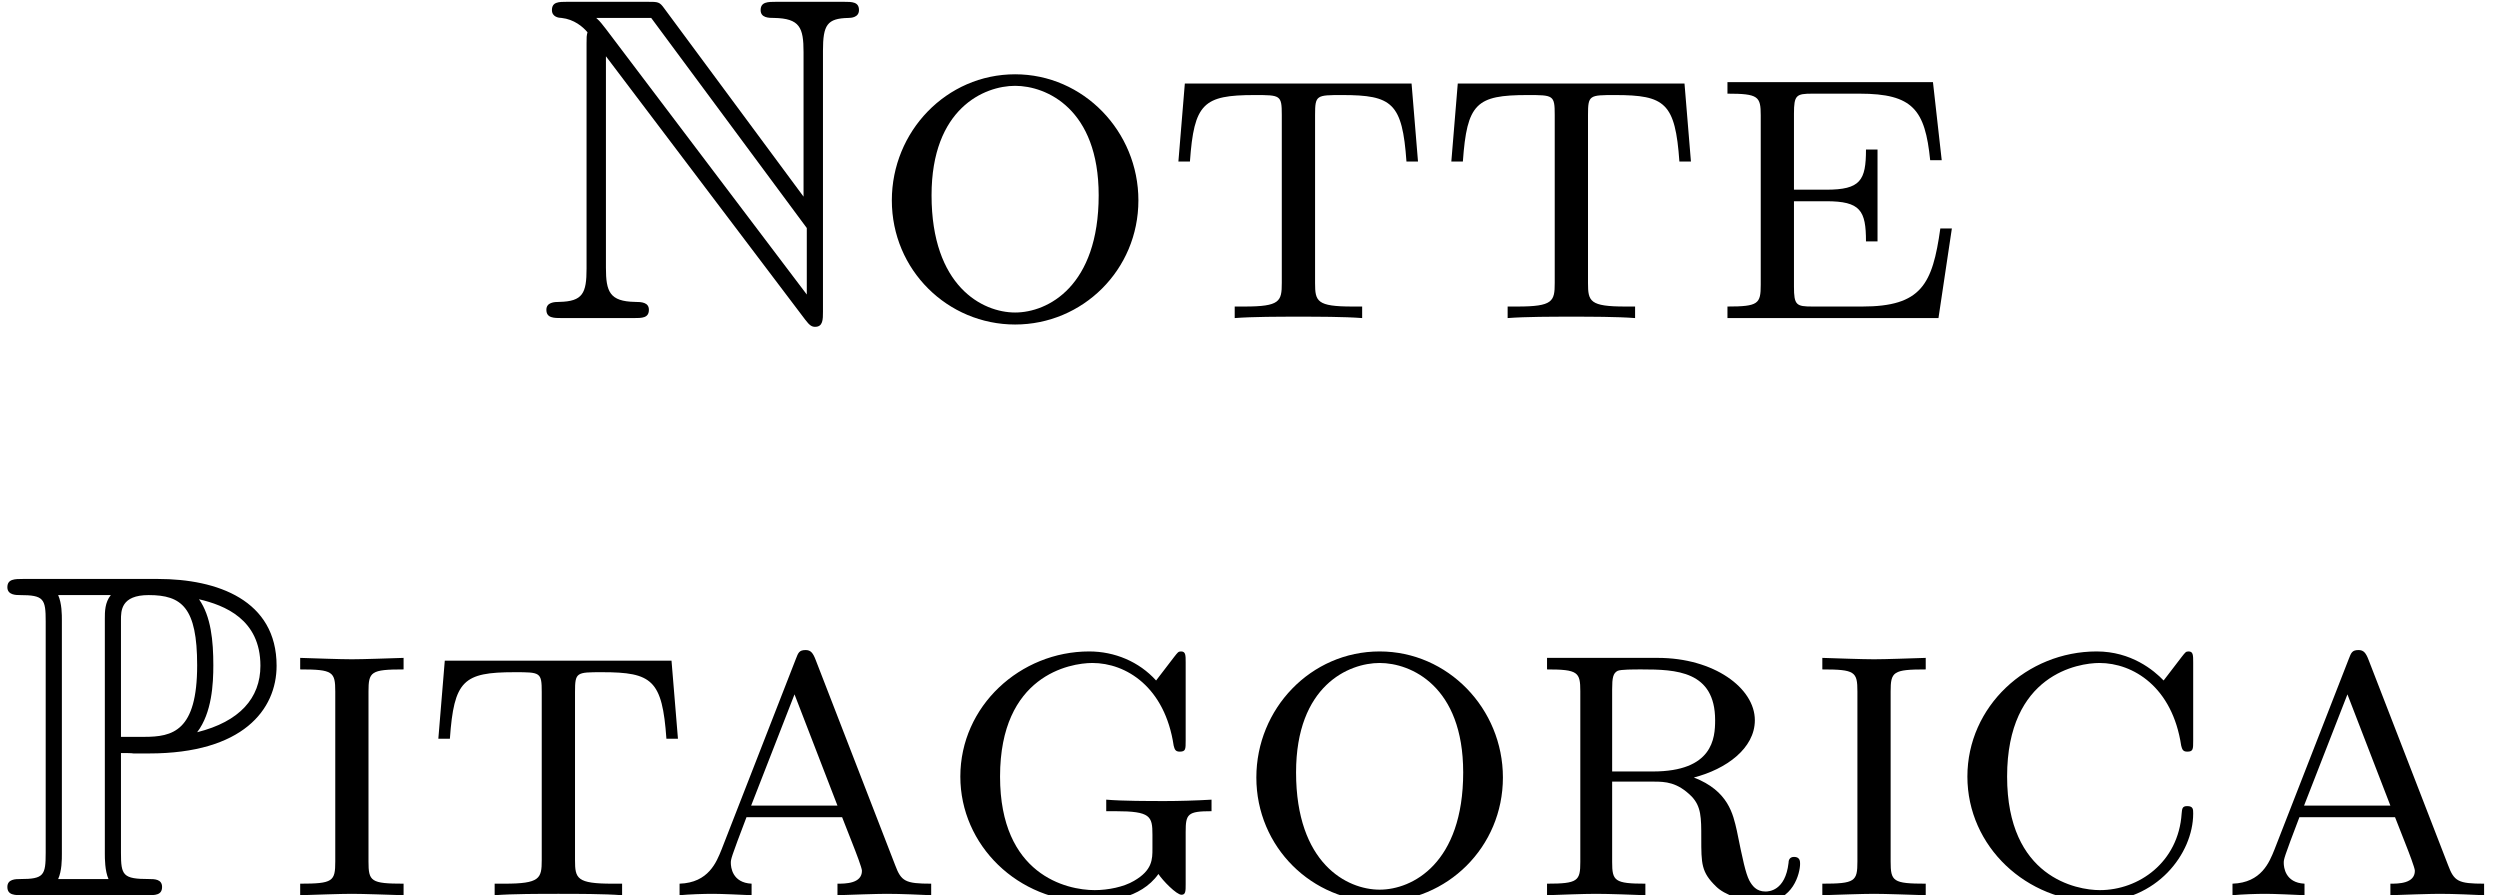 <?xml version='1.0' encoding='UTF-8'?>
<!-- This file was generated by dvisvgm 3.1.1 -->
<svg version='1.1' xmlns='http://www.w3.org/2000/svg' xmlns:xlink='http://www.w3.org/1999/xlink' width='53.942pt' height='19.316pt' viewBox='144.885 -19.316 53.942 19.316'>
<defs>
<path id='g1-78' d='M1.116-5.928V-1.066C1.116-.538 1.036-.359 .528-.349C.418-.349 .249-.339 .249-.179C.249 0 .408 0 .588 0H2.132C2.311 0 2.461 0 2.461-.179C2.461-.339 2.301-.349 2.162-.349C1.614-.359 1.534-.568 1.534-1.086V-5.649L5.838 .04C5.928 .159 5.978 .189 6.047 .189C6.217 .189 6.217 .03 6.217-.139V-5.768C6.217-6.326 6.306-6.466 6.765-6.476C6.824-6.476 6.994-6.486 6.994-6.645C6.994-6.824 6.844-6.824 6.665-6.824H5.21C5.031-6.824 4.872-6.824 4.872-6.645C4.872-6.476 5.051-6.476 5.161-6.476C5.719-6.466 5.798-6.267 5.798-5.738V-2.62L2.79-6.685C2.69-6.824 2.66-6.824 2.431-6.824H.697C.518-6.824 .369-6.824 .369-6.645C.369-6.496 .518-6.476 .578-6.476C.847-6.446 1.036-6.286 1.136-6.167C1.116-6.087 1.116-6.067 1.116-5.928ZM5.868-.508L1.534-6.237C1.435-6.356 1.435-6.376 1.325-6.476H2.511L5.868-1.943V-.508Z'/>
<path id='g1-80' d='M2.61-3.068C2.65-3.068 2.859-3.068 2.879-3.059H3.218C5.24-3.059 5.968-4.005 5.968-4.951C5.968-6.366 4.692-6.824 3.407-6.824H.498C.319-6.824 .159-6.824 .159-6.645C.159-6.476 .349-6.476 .428-6.476C.946-6.476 .986-6.396 .986-5.908V-.917C.986-.428 .946-.349 .438-.349C.339-.349 .159-.349 .159-.179C.159 0 .319 0 .498 0H3.168C3.347 0 3.497 0 3.497-.179C3.497-.349 3.328-.349 3.218-.349C2.65-.349 2.61-.428 2.61-.917V-3.068ZM4.254-3.517C4.573-3.935 4.603-4.563 4.603-4.961C4.603-5.489 4.553-6.017 4.294-6.386C4.842-6.257 5.619-5.958 5.619-4.951C5.619-4.254 5.171-3.746 4.254-3.517ZM2.61-5.938C2.61-6.137 2.61-6.476 3.208-6.476C3.925-6.476 4.254-6.207 4.254-4.961C4.254-3.537 3.726-3.417 3.108-3.417H2.61V-5.938ZM1.255-.349C1.335-.528 1.335-.767 1.335-.897V-5.928C1.335-6.057 1.335-6.296 1.255-6.476H2.391C2.262-6.316 2.262-6.117 2.262-5.968V-.897C2.262-.797 2.262-.528 2.341-.349H1.255Z'/>
<path id='g0-97' d='M3.278-5.071C3.218-5.23 3.168-5.29 3.059-5.29C2.919-5.29 2.899-5.23 2.849-5.101L1.245-.986C1.136-.717 .966-.269 .339-.249V0C.558-.02 .847-.03 1.066-.03C1.235-.03 1.694-.01 1.893 0V-.249C1.474-.269 1.445-.608 1.445-.697C1.445-.777 1.445-.797 1.783-1.684H3.846L4.065-1.126C4.144-.927 4.274-.588 4.274-.528C4.274-.249 3.915-.249 3.746-.249V0C4.015-.01 4.603-.03 4.802-.03C5.141-.03 5.529-.01 5.768 0V-.249C5.21-.249 5.121-.299 4.991-.648L3.278-5.071ZM3.746-1.933H1.883L2.819-4.334L3.746-1.933Z'/>
<path id='g0-99' d='M4.742-4.633C4.533-4.852 4.045-5.26 3.298-5.26C1.793-5.26 .508-4.075 .508-2.56S1.793 .139 3.298 .139C4.593 .139 5.38-.897 5.38-1.763C5.38-1.853 5.38-1.923 5.25-1.923C5.141-1.923 5.141-1.863 5.131-1.763C5.061-.707 4.204-.11 3.367-.11C2.869-.11 1.365-.379 1.365-2.56C1.365-4.772 2.909-5.011 3.357-5.011C4.085-5.011 4.932-4.493 5.121-3.228C5.141-3.158 5.151-3.098 5.25-3.098C5.38-3.098 5.38-3.148 5.38-3.337V-5.021C5.38-5.181 5.38-5.26 5.28-5.26C5.22-5.26 5.21-5.24 5.131-5.141L4.742-4.633Z'/>
<path id='g0-101' d='M4.862-5.091H.428V-4.842C1.096-4.842 1.146-4.782 1.146-4.374V-.717C1.146-.309 1.096-.249 .428-.249V0H4.981L5.27-1.933H5.021C4.852-.727 4.613-.249 3.337-.249H2.262C1.913-.249 1.863-.279 1.863-.677V-2.521H2.56C3.298-2.521 3.417-2.321 3.417-1.654H3.666V-3.636H3.417C3.417-2.969 3.298-2.77 2.56-2.77H1.863V-4.413C1.863-4.812 1.913-4.842 2.262-4.842H3.278C4.433-4.842 4.692-4.493 4.802-3.407H5.051L4.862-5.091Z'/>
<path id='g0-103' d='M5.37-5.021C5.37-5.181 5.37-5.26 5.27-5.26C5.21-5.26 5.2-5.24 5.121-5.141L4.732-4.633C4.364-5.041 3.836-5.26 3.288-5.26C1.803-5.26 .508-4.085 .508-2.56C.508-1.076 1.753 .139 3.308 .139C3.656 .139 4.394 .09 4.782-.458C4.872-.319 5.171-.01 5.28-.01C5.37-.01 5.37-.09 5.37-.239V-1.365C5.37-1.753 5.41-1.813 5.928-1.813V-2.062C5.599-2.042 5.2-2.032 4.941-2.032C4.583-2.032 4.005-2.032 3.656-2.062V-1.813H3.856C4.613-1.813 4.653-1.704 4.653-1.305V-1.006C4.653-.777 4.653-.538 4.254-.309C4.035-.179 3.696-.11 3.407-.11C2.8-.11 1.365-.438 1.365-2.56C1.365-4.742 2.869-5.011 3.357-5.011C4.085-5.011 4.922-4.493 5.111-3.228C5.131-3.158 5.141-3.098 5.24-3.098C5.37-3.098 5.37-3.148 5.37-3.337V-5.021Z'/>
<path id='g0-105' d='M1.863-4.394C1.863-4.822 1.913-4.872 2.62-4.872V-5.121C2.281-5.111 1.763-5.091 1.504-5.091S.727-5.111 .389-5.121V-4.872C1.096-4.872 1.146-4.822 1.146-4.394V-.727C1.146-.299 1.096-.249 .389-.249V0C.727-.01 1.245-.03 1.504-.03S2.281-.01 2.62 0V-.249C1.913-.249 1.863-.299 1.863-.727V-4.394Z'/>
<path id='g0-111' d='M5.828-2.54C5.828-4.025 4.643-5.26 3.168-5.26C1.684-5.26 .508-4.025 .508-2.54C.508-1.036 1.714 .139 3.168 .139S5.828-1.036 5.828-2.54ZM3.168-.12C2.461-.12 1.365-.687 1.365-2.65C1.365-4.523 2.501-5.011 3.168-5.011C3.846-5.011 4.971-4.513 4.971-2.65C4.971-.687 3.875-.12 3.168-.12Z'/>
<path id='g0-114' d='M1.853-4.443C1.853-4.692 1.873-4.792 1.973-4.842C2.042-4.872 2.311-4.872 2.491-4.872C3.228-4.872 4.075-4.842 4.075-3.776C4.075-3.387 4.025-2.67 2.73-2.67H1.853V-4.443ZM3.616-2.54C4.314-2.72 4.932-3.168 4.932-3.776C4.932-4.473 4.045-5.121 2.839-5.121H.448V-4.872C1.116-4.872 1.166-4.812 1.166-4.403V-.717C1.166-.309 1.116-.249 .448-.249V0C.747-.01 1.225-.03 1.504-.03C1.793-.03 2.311-.01 2.57 0V-.249C1.903-.249 1.853-.309 1.853-.717V-2.451H2.75C2.999-2.451 3.258-2.441 3.567-2.132C3.776-1.913 3.776-1.674 3.776-1.235C3.776-.677 3.776-.498 4.095-.189C4.274-.01 4.672 .139 5.121 .139C5.758 .139 5.908-.478 5.908-.677C5.908-.727 5.908-.827 5.778-.827C5.669-.827 5.659-.737 5.659-.697C5.589-.09 5.23-.08 5.161-.08C4.961-.08 4.872-.209 4.812-.319C4.732-.478 4.672-.757 4.543-1.395C4.463-1.743 4.364-2.252 3.616-2.54Z'/>
<path id='g0-116' d='M5.39-5.061H.498L.359-3.377H.608C.697-4.633 .897-4.812 2.002-4.812C2.56-4.812 2.59-4.812 2.59-4.384V-.757C2.59-.359 2.55-.249 1.783-.249H1.574V0C1.963-.03 2.55-.03 2.949-.03S3.935-.03 4.324 0V-.249H4.115C3.347-.249 3.308-.359 3.308-.757V-4.384C3.308-4.812 3.337-4.812 3.895-4.812C4.971-4.812 5.191-4.643 5.28-3.377H5.529L5.39-5.061Z'/>
</defs>
<g id='page1'>
<use x='156.425' y='-12.453' xlink:href='#g1-78'/>
<use x='163.62' y='-12.453' xlink:href='#g0-111'/>
<use x='169.952' y='-12.453' xlink:href='#g0-116'/>
<use x='175.841' y='-12.453' xlink:href='#g0-116'/>
<use x='181.73' y='-12.453' xlink:href='#g0-101'/>
<use x='144.885' y='0' xlink:href='#g1-80'/>
<use x='150.973' y='0' xlink:href='#g0-105'/>
<use x='153.984' y='0' xlink:href='#g0-116'/>
<use x='159.209' y='0' xlink:href='#g0-97'/>
<use x='165.098' y='0' xlink:href='#g0-103'/>
<use x='171.485' y='0' xlink:href='#g0-111'/>
<use x='177.817' y='0' xlink:href='#g0-114'/>
<use x='183.816' y='0' xlink:href='#g0-105'/>
<use x='186.827' y='0' xlink:href='#g0-99'/>
<use x='192.716' y='0' xlink:href='#g0-97'/>
</g>
</svg>